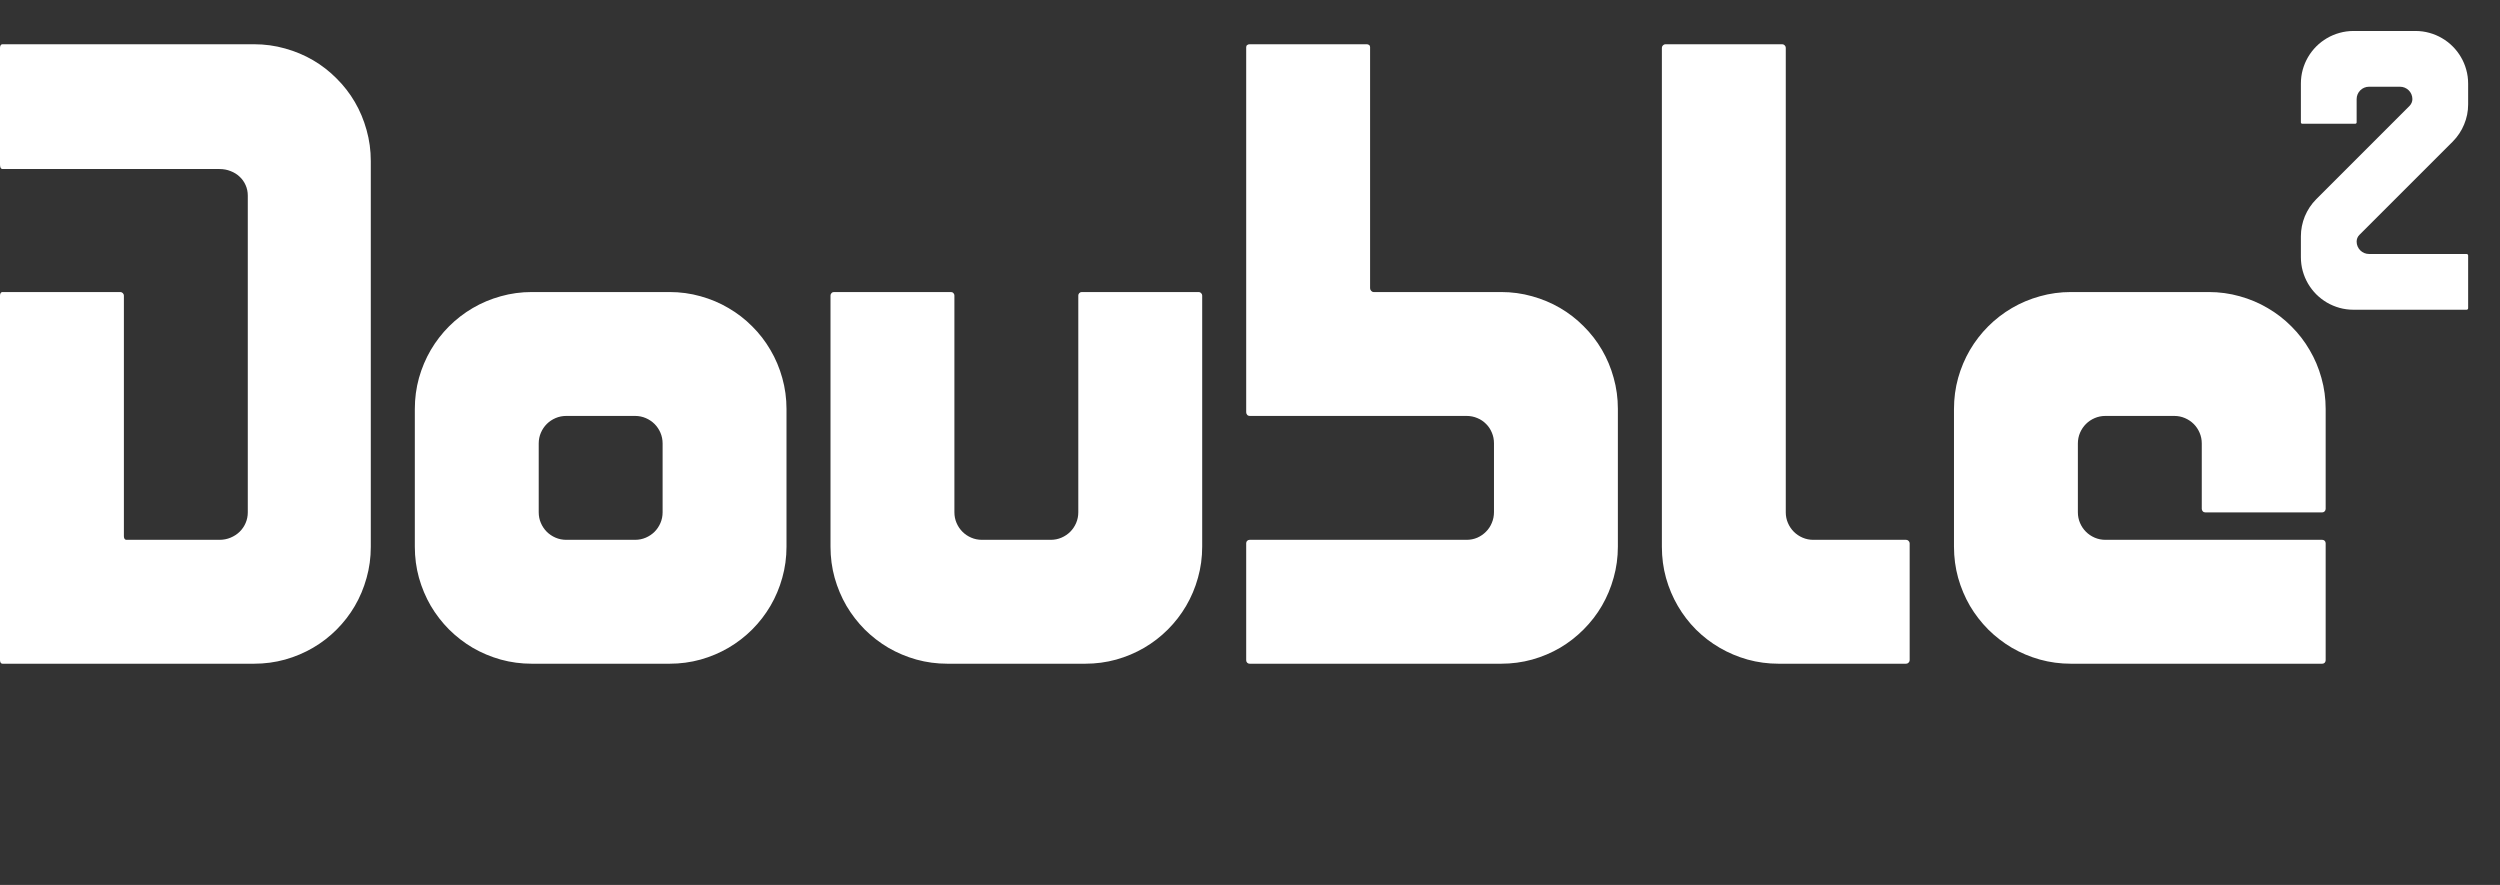 <svg width="113" height="40" viewBox="0 0 113 40" fill="none" xmlns="http://www.w3.org/2000/svg">
<rect x="0" y="0" width="113" height="40" fill="#333333" stroke="none"/>
<path d="M11.48 2C11.966 2 12.434 2.064 12.884 2.191C13.335 2.316 13.756 2.492 14.147 2.72C14.538 2.948 14.893 3.224 15.213 3.547C15.536 3.867 15.812 4.222 16.04 4.613C16.268 5.004 16.444 5.425 16.569 5.876C16.696 6.326 16.76 6.794 16.76 7.28V24.72C16.76 25.206 16.696 25.674 16.569 26.124C16.444 26.575 16.268 26.996 16.04 27.387C15.812 27.778 15.536 28.135 15.213 28.458C14.893 28.778 14.538 29.052 14.147 29.28C13.756 29.508 13.335 29.686 12.884 29.813C12.434 29.938 11.966 30 11.48 30H0.12C0.079 30 0.047 29.984 0.027 29.951C0.009 29.919 0 29.881 0 29.84V13.36C0 13.319 0.009 13.281 0.027 13.249C0.047 13.216 0.079 13.2 0.12 13.2H5.44C5.481 13.2 5.519 13.216 5.551 13.249C5.584 13.281 5.6 13.319 5.6 13.36V24.24C5.6 24.282 5.609 24.319 5.627 24.351C5.647 24.384 5.679 24.4 5.72 24.4H9.92C10.101 24.4 10.268 24.367 10.422 24.302C10.579 24.237 10.716 24.148 10.831 24.036C10.947 23.923 11.037 23.791 11.102 23.64C11.167 23.489 11.2 23.329 11.2 23.16V8.84C11.2 8.671 11.167 8.514 11.102 8.369C11.037 8.221 10.947 8.093 10.831 7.987C10.716 7.877 10.579 7.793 10.422 7.733C10.268 7.671 10.101 7.64 9.92 7.64H0.12C0.079 7.64 0.047 7.622 0.027 7.587C0.009 7.548 0 7.499 0 7.44V2.16C0 2.119 0.009 2.081 0.027 2.049C0.047 2.016 0.079 2 0.12 2H11.48ZM35.55 24.711C35.55 25.197 35.486 25.665 35.359 26.116C35.234 26.566 35.057 26.988 34.826 27.382C34.597 27.773 34.322 28.13 33.999 28.453C33.679 28.773 33.322 29.049 32.928 29.28C32.537 29.508 32.116 29.686 31.666 29.813C31.215 29.938 30.747 30 30.261 30H24.039C23.553 30 23.085 29.938 22.634 29.813C22.184 29.686 21.762 29.508 21.368 29.28C20.977 29.049 20.62 28.773 20.297 28.453C19.977 28.13 19.701 27.773 19.47 27.382C19.242 26.988 19.064 26.566 18.937 26.116C18.812 25.665 18.75 25.197 18.75 24.711V18.489C18.75 18.003 18.812 17.535 18.937 17.084C19.064 16.634 19.242 16.213 19.47 15.822C19.701 15.428 19.977 15.071 20.297 14.751C20.62 14.428 20.977 14.153 21.368 13.924C21.762 13.693 22.184 13.516 22.634 13.391C23.085 13.264 23.553 13.2 24.039 13.2H30.261C30.747 13.2 31.215 13.264 31.666 13.391C32.116 13.516 32.537 13.693 32.928 13.924C33.322 14.153 33.679 14.428 33.999 14.751C34.322 15.071 34.597 15.428 34.826 15.822C35.057 16.213 35.234 16.634 35.359 17.084C35.486 17.535 35.55 18.003 35.55 18.489V24.711ZM29.95 20.044C29.95 19.873 29.917 19.711 29.852 19.56C29.787 19.409 29.698 19.277 29.586 19.164C29.473 19.052 29.341 18.963 29.19 18.898C29.039 18.833 28.877 18.8 28.706 18.8H25.594C25.423 18.8 25.261 18.833 25.11 18.898C24.959 18.963 24.827 19.052 24.714 19.164C24.602 19.277 24.513 19.409 24.448 19.56C24.383 19.711 24.35 19.873 24.35 20.044V23.156C24.35 23.327 24.383 23.489 24.448 23.64C24.513 23.791 24.602 23.923 24.714 24.036C24.827 24.148 24.959 24.237 25.11 24.302C25.261 24.367 25.423 24.4 25.594 24.4H28.706C28.877 24.4 29.039 24.367 29.19 24.302C29.341 24.237 29.473 24.148 29.586 24.036C29.698 23.923 29.787 23.791 29.852 23.64C29.917 23.489 29.95 23.327 29.95 23.156V20.044ZM54.184 13.2C54.225 13.2 54.261 13.216 54.29 13.249C54.323 13.278 54.339 13.314 54.339 13.356V24.711C54.339 25.197 54.275 25.665 54.148 26.116C54.023 26.566 53.846 26.988 53.615 27.382C53.386 27.773 53.111 28.13 52.788 28.453C52.468 28.773 52.111 29.049 51.717 29.28C51.326 29.508 50.905 29.686 50.455 29.813C50.004 29.938 49.536 30 49.05 30H42.828C42.342 30 41.874 29.938 41.423 29.813C40.973 29.686 40.551 29.508 40.157 29.28C39.766 29.049 39.409 28.773 39.086 28.453C38.766 28.13 38.49 27.773 38.259 27.382C38.031 26.988 37.853 26.566 37.726 26.116C37.601 25.665 37.539 25.197 37.539 24.711V13.356C37.539 13.314 37.554 13.278 37.584 13.249C37.613 13.216 37.65 13.2 37.695 13.2H42.983C43.028 13.2 43.065 13.216 43.095 13.249C43.124 13.278 43.139 13.314 43.139 13.356V23.156C43.139 23.327 43.172 23.489 43.237 23.64C43.302 23.791 43.391 23.923 43.504 24.036C43.616 24.148 43.748 24.237 43.899 24.302C44.05 24.367 44.212 24.4 44.383 24.4H47.495C47.666 24.4 47.828 24.367 47.979 24.302C48.13 24.237 48.262 24.148 48.375 24.036C48.487 23.923 48.576 23.791 48.641 23.64C48.706 23.489 48.739 23.327 48.739 23.156V13.356C48.739 13.314 48.754 13.278 48.783 13.249C48.813 13.216 48.85 13.2 48.895 13.2H54.184ZM56.484 30C56.439 30 56.402 29.985 56.373 29.956C56.343 29.926 56.328 29.889 56.328 29.844V24.551C56.328 24.507 56.343 24.471 56.373 24.444C56.402 24.415 56.439 24.4 56.484 24.4H66.293C66.464 24.4 66.626 24.367 66.777 24.302C66.928 24.234 67.058 24.144 67.168 24.031C67.281 23.919 67.368 23.787 67.43 23.636C67.496 23.482 67.528 23.319 67.528 23.147V20.036C67.528 19.864 67.496 19.702 67.43 19.551C67.368 19.4 67.281 19.27 67.168 19.16C67.058 19.047 66.928 18.96 66.777 18.898C66.626 18.833 66.464 18.8 66.293 18.8H56.484C56.439 18.8 56.402 18.784 56.373 18.751C56.343 18.716 56.328 18.677 56.328 18.636V2.133C56.328 2.089 56.343 2.056 56.373 2.036C56.402 2.012 56.439 2 56.484 2H61.777C61.822 2 61.857 2.012 61.884 2.036C61.913 2.056 61.928 2.089 61.928 2.133V13.027C61.928 13.071 61.944 13.111 61.977 13.147C62.01 13.182 62.047 13.2 62.088 13.2H67.848C68.334 13.2 68.802 13.264 69.253 13.391C69.703 13.516 70.124 13.692 70.515 13.92C70.906 14.148 71.261 14.424 71.582 14.747C71.904 15.067 72.18 15.422 72.408 15.813C72.636 16.204 72.813 16.625 72.937 17.076C73.064 17.526 73.128 17.994 73.128 18.48V24.707C73.128 25.193 73.064 25.661 72.937 26.111C72.813 26.561 72.636 26.984 72.408 27.378C72.18 27.769 71.904 28.126 71.582 28.449C71.261 28.772 70.906 29.049 70.515 29.28C70.124 29.508 69.703 29.686 69.253 29.813C68.802 29.938 68.334 30 67.848 30H56.484ZM80.557 2C80.599 2 80.636 2.016 80.668 2.049C80.701 2.081 80.717 2.119 80.717 2.16V23.16C80.717 23.329 80.75 23.489 80.815 23.64C80.88 23.791 80.969 23.923 81.082 24.036C81.194 24.148 81.326 24.237 81.477 24.302C81.628 24.367 81.788 24.4 81.957 24.4H86.157C86.199 24.4 86.236 24.416 86.268 24.449C86.301 24.482 86.317 24.518 86.317 24.56V29.84C86.317 29.881 86.301 29.919 86.268 29.951C86.236 29.984 86.199 30 86.157 30H80.397C79.911 30 79.443 29.938 78.993 29.813C78.542 29.686 78.122 29.508 77.731 29.28C77.339 29.052 76.982 28.778 76.659 28.458C76.339 28.135 76.065 27.778 75.837 27.387C75.609 26.996 75.431 26.575 75.304 26.124C75.179 25.674 75.117 25.206 75.117 24.72V2.16C75.117 2.119 75.133 2.081 75.166 2.049C75.199 2.016 75.236 2 75.277 2H80.557ZM88.32 18.489C88.32 18.003 88.382 17.535 88.507 17.084C88.634 16.634 88.812 16.213 89.04 15.822C89.271 15.428 89.547 15.071 89.867 14.751C90.19 14.428 90.547 14.153 90.938 13.924C91.332 13.693 91.754 13.516 92.205 13.391C92.655 13.264 93.123 13.2 93.609 13.2H99.831C100.317 13.2 100.785 13.264 101.236 13.391C101.686 13.516 102.107 13.693 102.498 13.924C102.892 14.153 103.249 14.428 103.569 14.751C103.892 15.071 104.168 15.428 104.396 15.822C104.627 16.213 104.805 16.634 104.929 17.084C105.057 17.535 105.12 18.003 105.12 18.489V23C105.12 23.041 105.105 23.078 105.076 23.111C105.046 23.144 105.009 23.16 104.965 23.16H99.676C99.631 23.16 99.594 23.144 99.565 23.111C99.535 23.078 99.52 23.041 99.52 23V20.044C99.52 19.873 99.488 19.711 99.422 19.56C99.357 19.409 99.269 19.277 99.156 19.164C99.043 19.052 98.911 18.963 98.76 18.898C98.609 18.833 98.448 18.8 98.276 18.8H95.165C94.993 18.8 94.831 18.833 94.68 18.898C94.529 18.963 94.397 19.052 94.285 19.164C94.172 19.277 94.083 19.409 94.018 19.56C93.953 19.711 93.92 19.873 93.92 20.044V23.156C93.92 23.327 93.953 23.489 94.018 23.64C94.083 23.791 94.172 23.923 94.285 24.036C94.397 24.148 94.529 24.237 94.68 24.302C94.831 24.367 94.993 24.4 95.165 24.4H104.965C105.009 24.4 105.046 24.415 105.076 24.444C105.105 24.474 105.12 24.511 105.12 24.556V29.844C105.12 29.886 105.105 29.923 105.076 29.956C105.046 29.985 105.009 30 104.965 30H93.609C93.123 30 92.655 29.938 92.205 29.813C91.754 29.686 91.332 29.508 90.938 29.28C90.547 29.049 90.19 28.773 89.867 28.453C89.547 28.13 89.271 27.773 89.04 27.382C88.812 26.988 88.634 26.566 88.507 26.116C88.382 25.665 88.32 25.197 88.32 24.711V18.489Z" fill="white"/>
<path d="M111.56 13.93C111.56 13.95 111.553 13.967 111.538 13.98C111.525 13.993 111.509 14 111.49 14H106.38C106.161 14 105.951 13.972 105.748 13.916C105.545 13.859 105.355 13.779 105.178 13.676C105.002 13.572 104.841 13.448 104.696 13.304C104.552 13.159 104.428 12.998 104.324 12.822C104.221 12.645 104.141 12.455 104.084 12.252C104.028 12.049 104 11.839 104 11.62V10.682C104 10.525 104.015 10.37 104.046 10.218C104.077 10.065 104.121 9.917 104.18 9.774C104.24 9.631 104.313 9.495 104.398 9.366C104.485 9.235 104.584 9.114 104.696 9.002L108.914 4.784C108.954 4.741 108.985 4.695 109.006 4.644C109.029 4.592 109.04 4.537 109.04 4.48C109.04 4.403 109.025 4.33 108.996 4.262C108.967 4.194 108.927 4.135 108.876 4.084C108.825 4.033 108.766 3.993 108.698 3.964C108.63 3.935 108.557 3.92 108.48 3.92H107.08C107.003 3.92 106.93 3.935 106.862 3.964C106.794 3.993 106.735 4.033 106.684 4.084C106.633 4.135 106.593 4.194 106.564 4.262C106.535 4.33 106.52 4.403 106.52 4.48V5.532C106.52 5.551 106.513 5.566 106.5 5.578C106.487 5.589 106.47 5.594 106.45 5.594H104.07C104.05 5.594 104.033 5.589 104.02 5.578C104.007 5.566 104 5.551 104 5.532V3.78C104 3.561 104.028 3.351 104.084 3.148C104.141 2.945 104.221 2.756 104.324 2.58C104.428 2.403 104.552 2.242 104.696 2.098C104.841 1.953 105.002 1.829 105.178 1.726C105.355 1.622 105.545 1.542 105.748 1.486C105.951 1.429 106.161 1.4 106.38 1.4H109.18C109.399 1.4 109.609 1.429 109.812 1.486C110.015 1.542 110.204 1.622 110.38 1.726C110.557 1.829 110.718 1.953 110.862 2.098C111.007 2.242 111.131 2.403 111.234 2.58C111.338 2.756 111.418 2.945 111.474 3.148C111.531 3.351 111.56 3.561 111.56 3.78V4.718C111.56 4.877 111.545 5.032 111.514 5.184C111.483 5.336 111.438 5.483 111.378 5.626C111.319 5.769 111.247 5.905 111.16 6.036C111.075 6.165 110.976 6.287 110.864 6.4L106.646 10.616C106.605 10.657 106.573 10.704 106.552 10.756C106.531 10.808 106.52 10.863 106.52 10.92C106.52 10.997 106.535 11.07 106.564 11.138C106.593 11.206 106.633 11.265 106.684 11.316C106.735 11.367 106.794 11.407 106.862 11.436C106.93 11.465 107.003 11.48 107.08 11.48H111.49C111.509 11.48 111.525 11.487 111.538 11.5C111.553 11.513 111.56 11.53 111.56 11.55V13.93Z" fill="white"/>
</svg>
